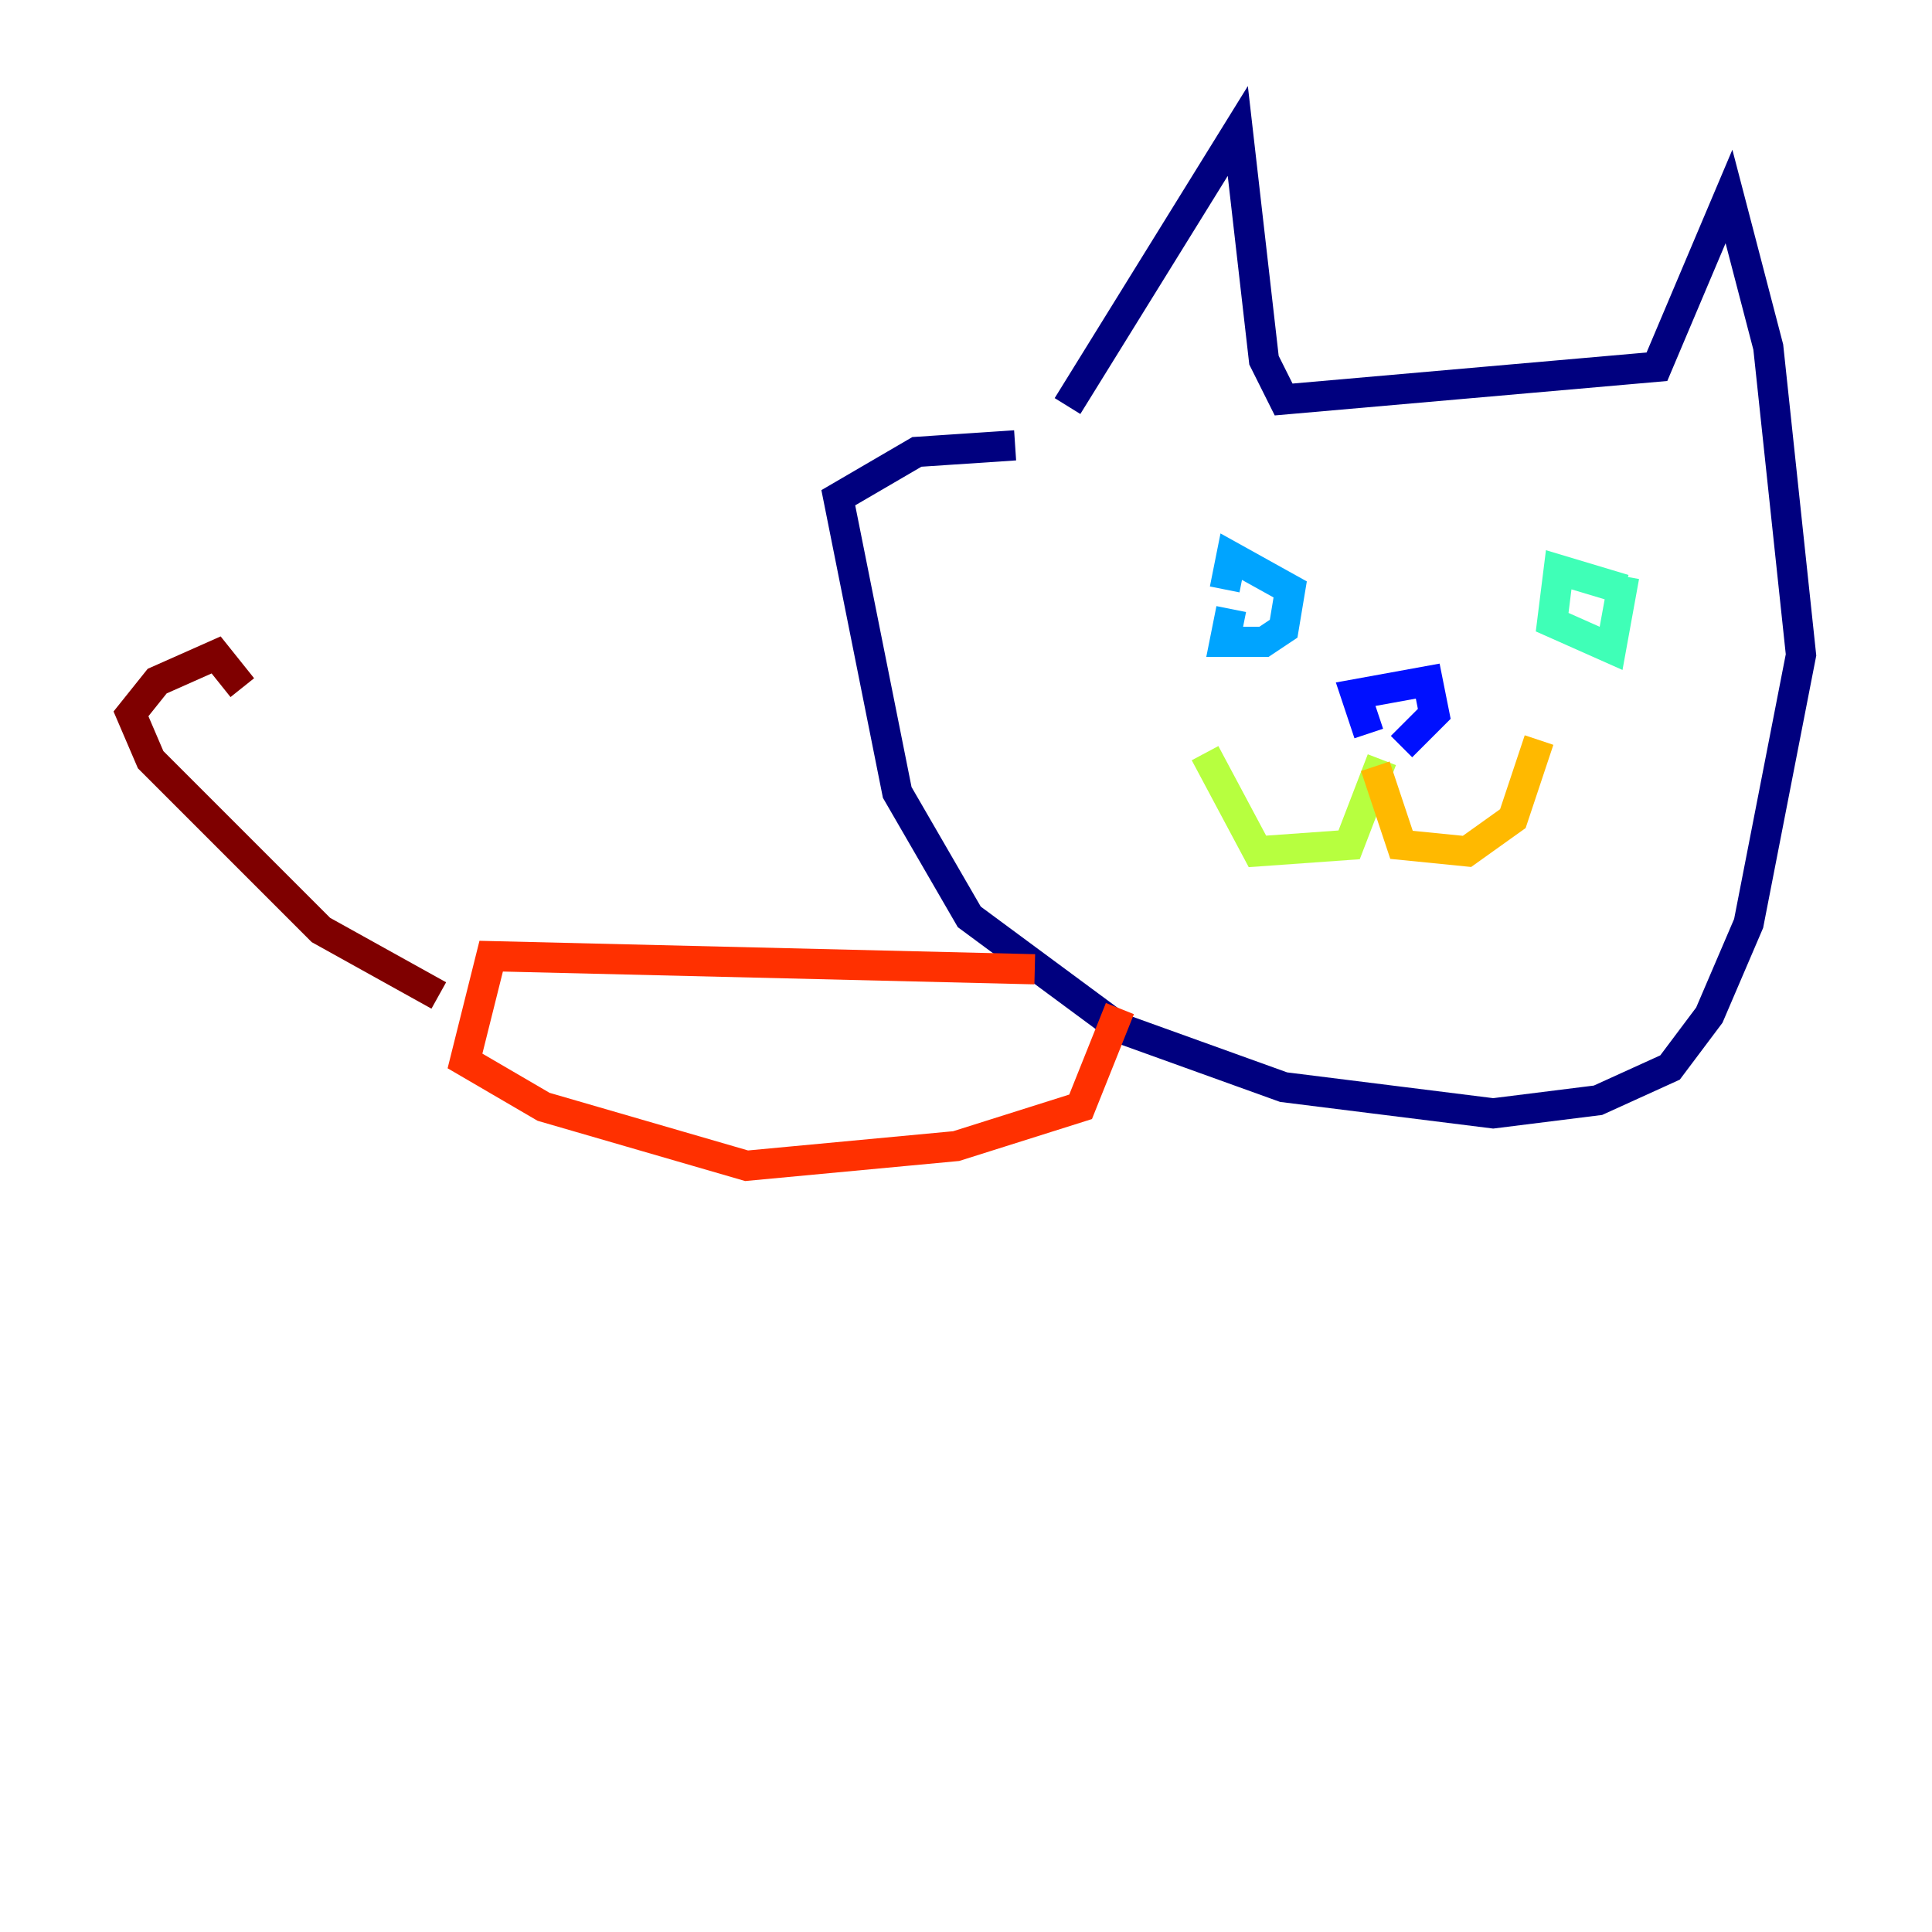 <?xml version="1.0" encoding="utf-8" ?>
<svg baseProfile="tiny" height="128" version="1.2" viewBox="0,0,128,128" width="128" xmlns="http://www.w3.org/2000/svg" xmlns:ev="http://www.w3.org/2001/xml-events" xmlns:xlink="http://www.w3.org/1999/xlink"><defs /><polyline fill="none" points="70.725,26.902 82.007,8.678 83.742,23.864 85.044,26.468 109.776,24.298 114.549,13.017 117.153,22.997 119.322,43.39 115.851,61.18 113.248,67.254 110.644,70.725 105.871,72.895 98.929,73.763 85.044,72.027 74.197,68.122 64.217,60.746 59.444,52.502 55.539,32.976 60.746,29.939 67.254,29.505" stroke="#00007f" stroke-width="2" /><polyline fill="none" points="90.685,48.597 89.817,45.993 94.59,45.125 95.024,47.295 92.854,49.464" stroke="#0010ff" stroke-width="2" /><polyline fill="none" points="81.573,40.352 81.139,42.522 83.742,42.522 85.044,41.654 85.478,39.051 81.573,36.881 81.139,39.051" stroke="#00a4ff" stroke-width="2" /><polyline fill="none" points="107.607,39.051 103.268,37.749 102.834,41.22 106.739,42.956 107.607,38.183" stroke="#3fffb7" stroke-width="2" /><polyline fill="none" points="91.552,50.332 89.383,55.973 83.308,56.407 79.837,49.898" stroke="#b7ff3f" stroke-width="2" /><polyline fill="none" points="91.119,50.766 92.854,55.973 97.193,56.407 100.231,54.237 101.966,49.031" stroke="#ffb900" stroke-width="2" /><polyline fill="none" points="68.556,64.217 32.542,63.349 30.807,70.291 36.014,73.329 49.464,77.234 63.349,75.932 71.593,73.329 74.197,66.82" stroke="#ff3000" stroke-width="2" /><polyline fill="none" points="29.071,65.953 21.261,61.614 9.98,50.332 8.678,47.295 10.414,45.125 14.319,43.39 16.054,45.559" stroke="#7f0000" stroke-width="2" /></svg>